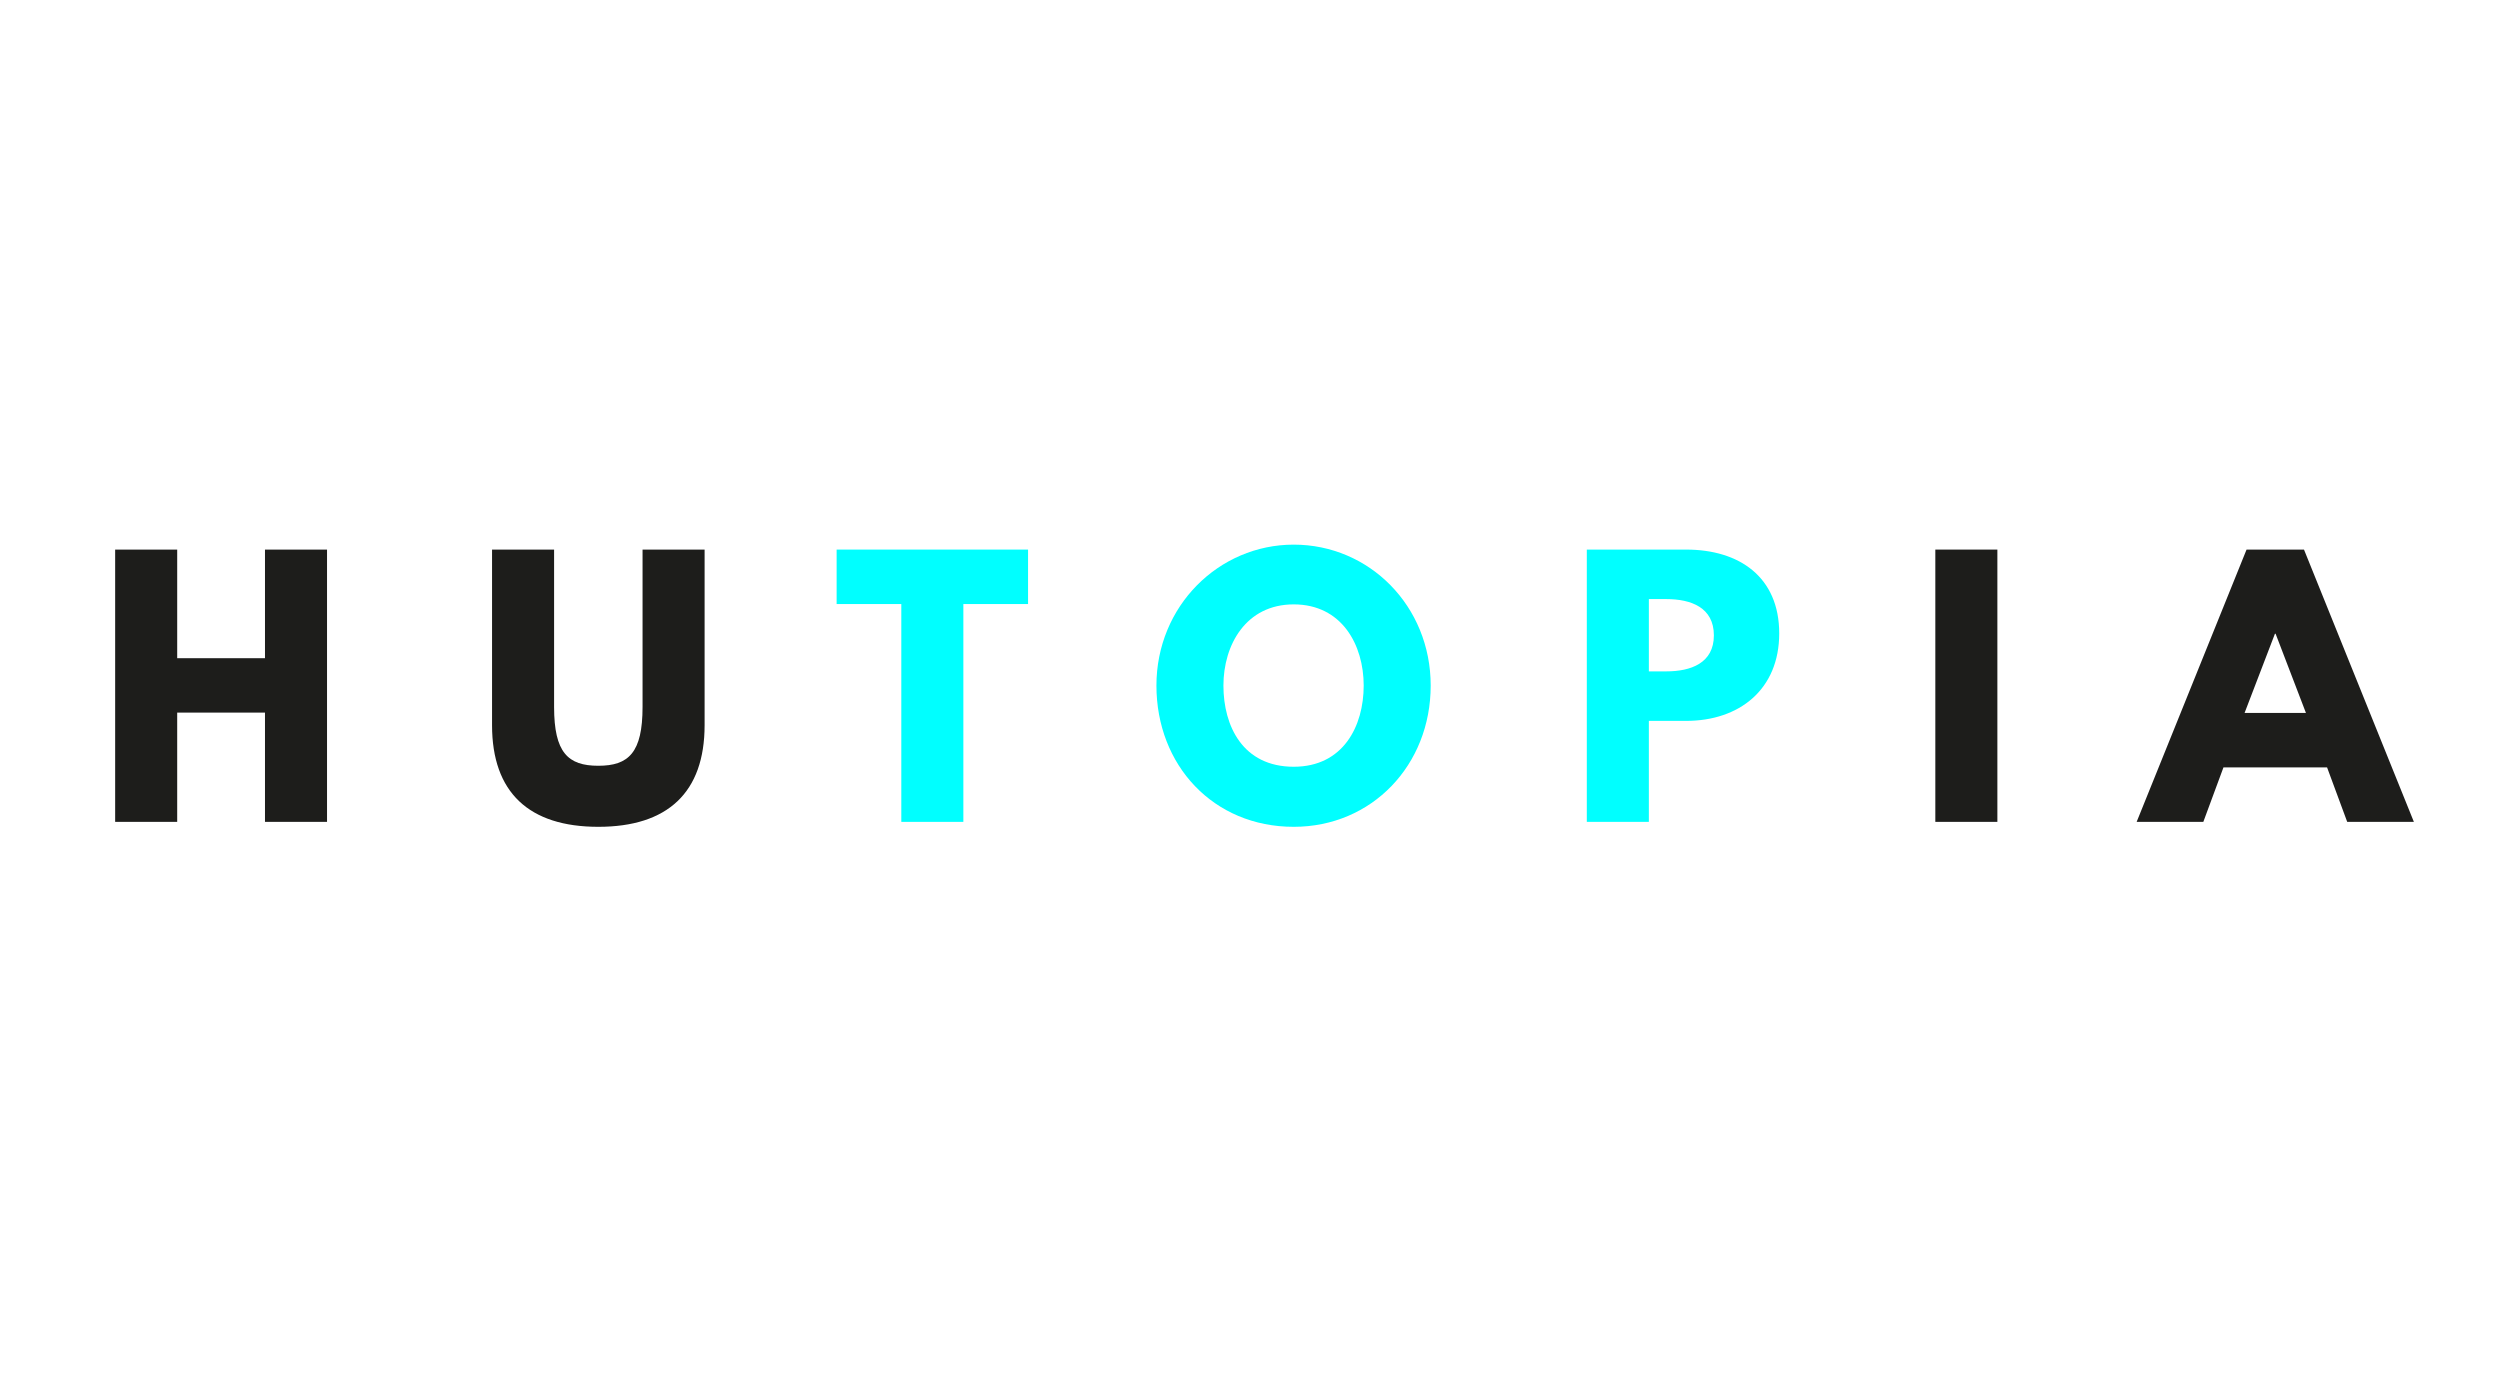 <?xml version="1.0" encoding="utf-8"?>
<!-- Generator: Adobe Illustrator 28.0.0, SVG Export Plug-In . SVG Version: 6.00 Build 0)  -->
<svg version="1.1" id="Layer_1" xmlns="http://www.w3.org/2000/svg" xmlns:xlink="http://www.w3.org/1999/xlink" x="0px" y="0px"
	 viewBox="0 0 1924 1077" style="enable-background:new 0 0 1924 1077;" xml:space="preserve">
<style type="text/css">
	.st0{fill:#1D1D1B;}
	.st1{fill:#00FFFF;}
</style>
<g>
	<path class="st0" d="M136.38,632.51H88.62V422.96h47.75v83.57h67.56v-83.57h47.75v209.55h-47.75v-84.07h-67.56V632.51z"/>
	<path class="st0" d="M542.26,558.09c0,51.82-28.45,78.23-81.79,78.23s-81.79-26.42-81.79-78.23V422.96h47.75v121.16
		c0,35.05,10.67,45.21,34.04,45.21s34.04-10.16,34.04-45.21V422.96h47.75V558.09z"/>
	<path class="st1" d="M643.87,422.96h147.32v41.91H741.4v167.64h-47.75V464.87h-49.78V422.96z"/>
	<path class="st1" d="M995.65,419.15c58.17,0,105.41,47.24,105.41,108.46c0,61.21-45.21,108.71-105.41,108.71
		c-61.98,0-105.66-47.5-105.66-108.71C889.99,466.4,938,419.15,995.65,419.15z M995.65,590.09c38.1,0,53.85-31.24,53.85-62.48
		s-16.76-62.48-53.85-62.48c-36.83,0-54.1,31.24-54.1,62.48S956.54,590.09,995.65,590.09z"/>
	<path class="st1" d="M1297.66,422.96c40.89,0,71.63,21.08,71.63,64.52c0,43.18-30.73,67.31-71.63,67.31h-28.7v77.72h-47.75V422.96
		H1297.66z M1282.42,516.69c18.8,0,36.58-6.35,36.58-27.69c0-21.59-17.78-27.94-36.58-27.94h-13.46v55.63H1282.42z"/>
	<path class="st0" d="M1537.18,632.51h-47.75V422.96h47.75V632.51z"/>
	<path class="st0" d="M1857.72,632.51h-51.31l-15.49-41.91h-79.75l-15.49,41.91h-51.31l84.58-209.55h44.2L1857.72,632.51z
		 M1751.3,487.73h-0.51l-23.37,60.96h47.24L1751.3,487.73z"/>
</g>
</svg>
